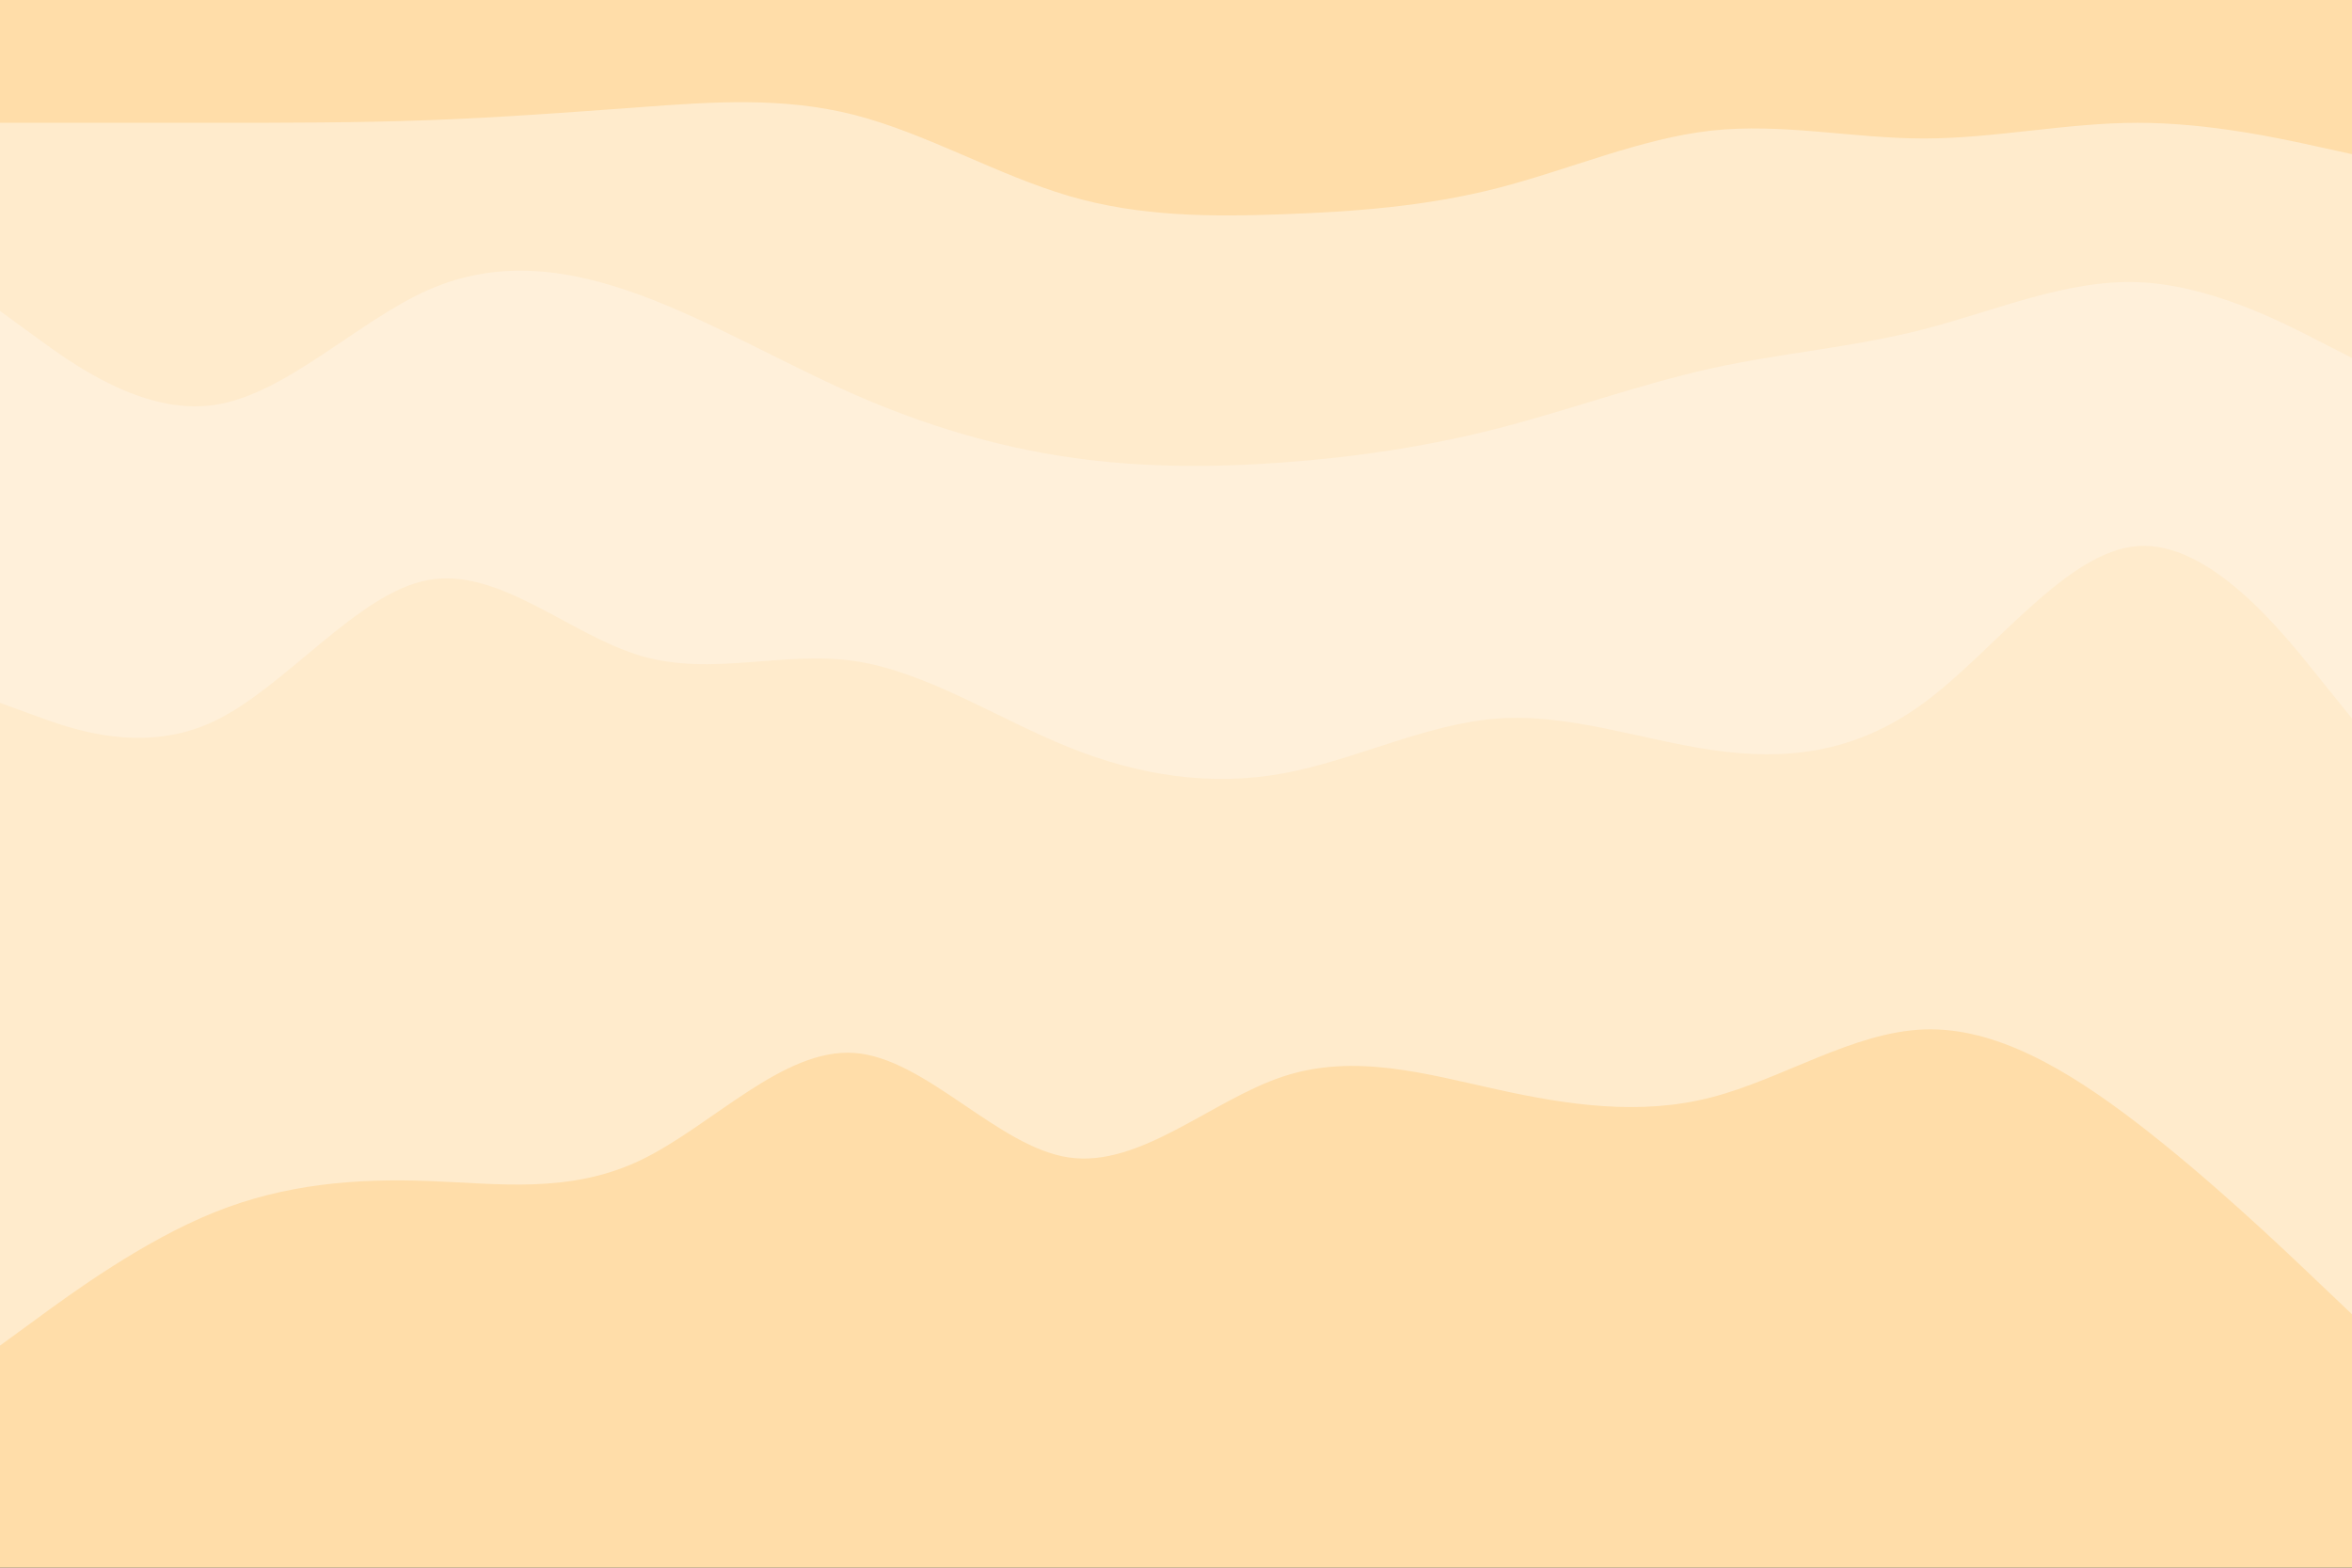 <svg id="visual" viewBox="0 0 900 600" width="900" height="600" xmlns="http://www.w3.org/2000/svg" xmlns:xlink="http://www.w3.org/1999/xlink" version="1.1"><rect x="0" y="0" width="900" height="600" fill="#333333" stroke="none"/><path d="M0 49L13.7 49C27.3 49 54.7 49 82 49C109.3 49 136.7 49 163.8 48C191 47 218 45 245.2 43C272.3 41 299.7 39 327 46C354.3 53 381.7 69 409 77C436.3 85 463.7 85 491 84C518.3 83 545.7 81 573 74C600.3 67 627.7 55 654.8 52C682 49 709 55 736.2 55C763.3 55 790.7 49 818 49C845.3 49 872.7 55 886.3 58L900 61L900 0L886.3 0C872.7 0 845.3 0 818 0C790.7 0 763.3 0 736.2 0C709 0 682 0 654.8 0C627.7 0 600.3 0 573 0C545.7 0 518.3 0 491 0C463.7 0 436.3 0 409 0C381.7 0 354.3 0 327 0C299.7 0 272.3 0 245.2 0C218 0 191 0 163.8 0C136.7 0 109.3 0 82 0C54.7 0 27.3 0 13.7 0L0 0Z" fill="#ffdda9"></path><path d="M0 121L13.7 131C27.3 141 54.7 161 82 157C109.3 153 136.7 125 163.8 113C191 101 218 105 245.2 115C272.3 125 299.7 141 327 153C354.3 165 381.7 173 409 177C436.3 181 463.7 181 491 179C518.3 177 545.7 173 573 166C600.3 159 627.7 149 654.8 143C682 137 709 135 736.2 128C763.3 121 790.7 109 818 110C845.3 111 872.7 125 886.3 132L900 139L900 59L886.3 56C872.7 53 845.3 47 818 47C790.7 47 763.3 53 736.2 53C709 53 682 47 654.8 50C627.7 53 600.3 65 573 72C545.7 79 518.3 81 491 82C463.7 83 436.3 83 409 75C381.7 67 354.3 51 327 44C299.7 37 272.3 39 245.2 41C218 43 191 45 163.8 46C136.7 47 109.3 47 82 47C54.7 47 27.3 47 13.7 47L0 47Z" fill="#ffebcc"></path><path d="M0 271L13.7 276C27.3 281 54.7 291 82 278C109.3 265 136.7 229 163.8 224C191 219 218 245 245.2 253C272.3 261 299.7 251 327 255C354.3 259 381.7 277 409 288C436.3 299 463.7 303 491 298C518.3 293 545.7 279 573 277C600.3 275 627.7 285 654.8 289C682 293 709 291 736.2 271C763.3 251 790.7 213 818 211C845.3 209 872.7 243 886.3 260L900 277L900 137L886.3 130C872.7 123 845.3 109 818 108C790.7 107 763.3 119 736.2 126C709 133 682 135 654.8 141C627.7 147 600.3 157 573 164C545.7 171 518.3 175 491 177C463.7 179 436.3 179 409 175C381.7 171 354.3 163 327 151C299.7 139 272.3 123 245.2 113C218 103 191 99 163.8 111C136.7 123 109.3 151 82 155C54.7 159 27.3 139 13.7 129L0 119Z" fill="#fff0da"></path><path d="M0 517L13.7 507C27.3 497 54.7 477 82 466C109.3 455 136.7 453 163.8 454C191 455 218 459 245.2 446C272.3 433 299.7 403 327 405C354.3 407 381.7 441 409 445C436.3 449 463.7 423 491 414C518.3 405 545.7 413 573 419C600.3 425 627.7 429 654.8 422C682 415 709 397 736.2 396C763.3 395 790.7 411 818 432C845.3 453 872.7 479 886.3 492L900 505L900 275L886.3 258C872.7 241 845.3 207 818 209C790.7 211 763.3 249 736.2 269C709 289 682 291 654.8 287C627.7 283 600.3 273 573 275C545.7 277 518.3 291 491 296C463.7 301 436.3 297 409 286C381.7 275 354.3 257 327 253C299.7 249 272.3 259 245.2 251C218 243 191 217 163.8 222C136.7 227 109.3 263 82 276C54.7 289 27.3 279 13.7 274L0 269Z" fill="#ffebcc"></path><path d="M0 601L13.7 601C27.3 601 54.7 601 82 601C109.3 601 136.7 601 163.8 601C191 601 218 601 245.2 601C272.3 601 299.7 601 327 601C354.3 601 381.7 601 409 601C436.3 601 463.7 601 491 601C518.3 601 545.7 601 573 601C600.3 601 627.7 601 654.8 601C682 601 709 601 736.2 601C763.3 601 790.7 601 818 601C845.3 601 872.7 601 886.3 601L900 601L900 503L886.3 490C872.7 477 845.3 451 818 430C790.7 409 763.3 393 736.2 394C709 395 682 413 654.8 420C627.7 427 600.3 423 573 417C545.7 411 518.3 403 491 412C463.7 421 436.3 447 409 443C381.7 439 354.3 405 327 403C299.7 401 272.3 431 245.2 444C218 457 191 453 163.8 452C136.7 451 109.3 453 82 464C54.7 475 27.3 495 13.7 505L0 515Z" fill="#ffdda9"></path></svg>